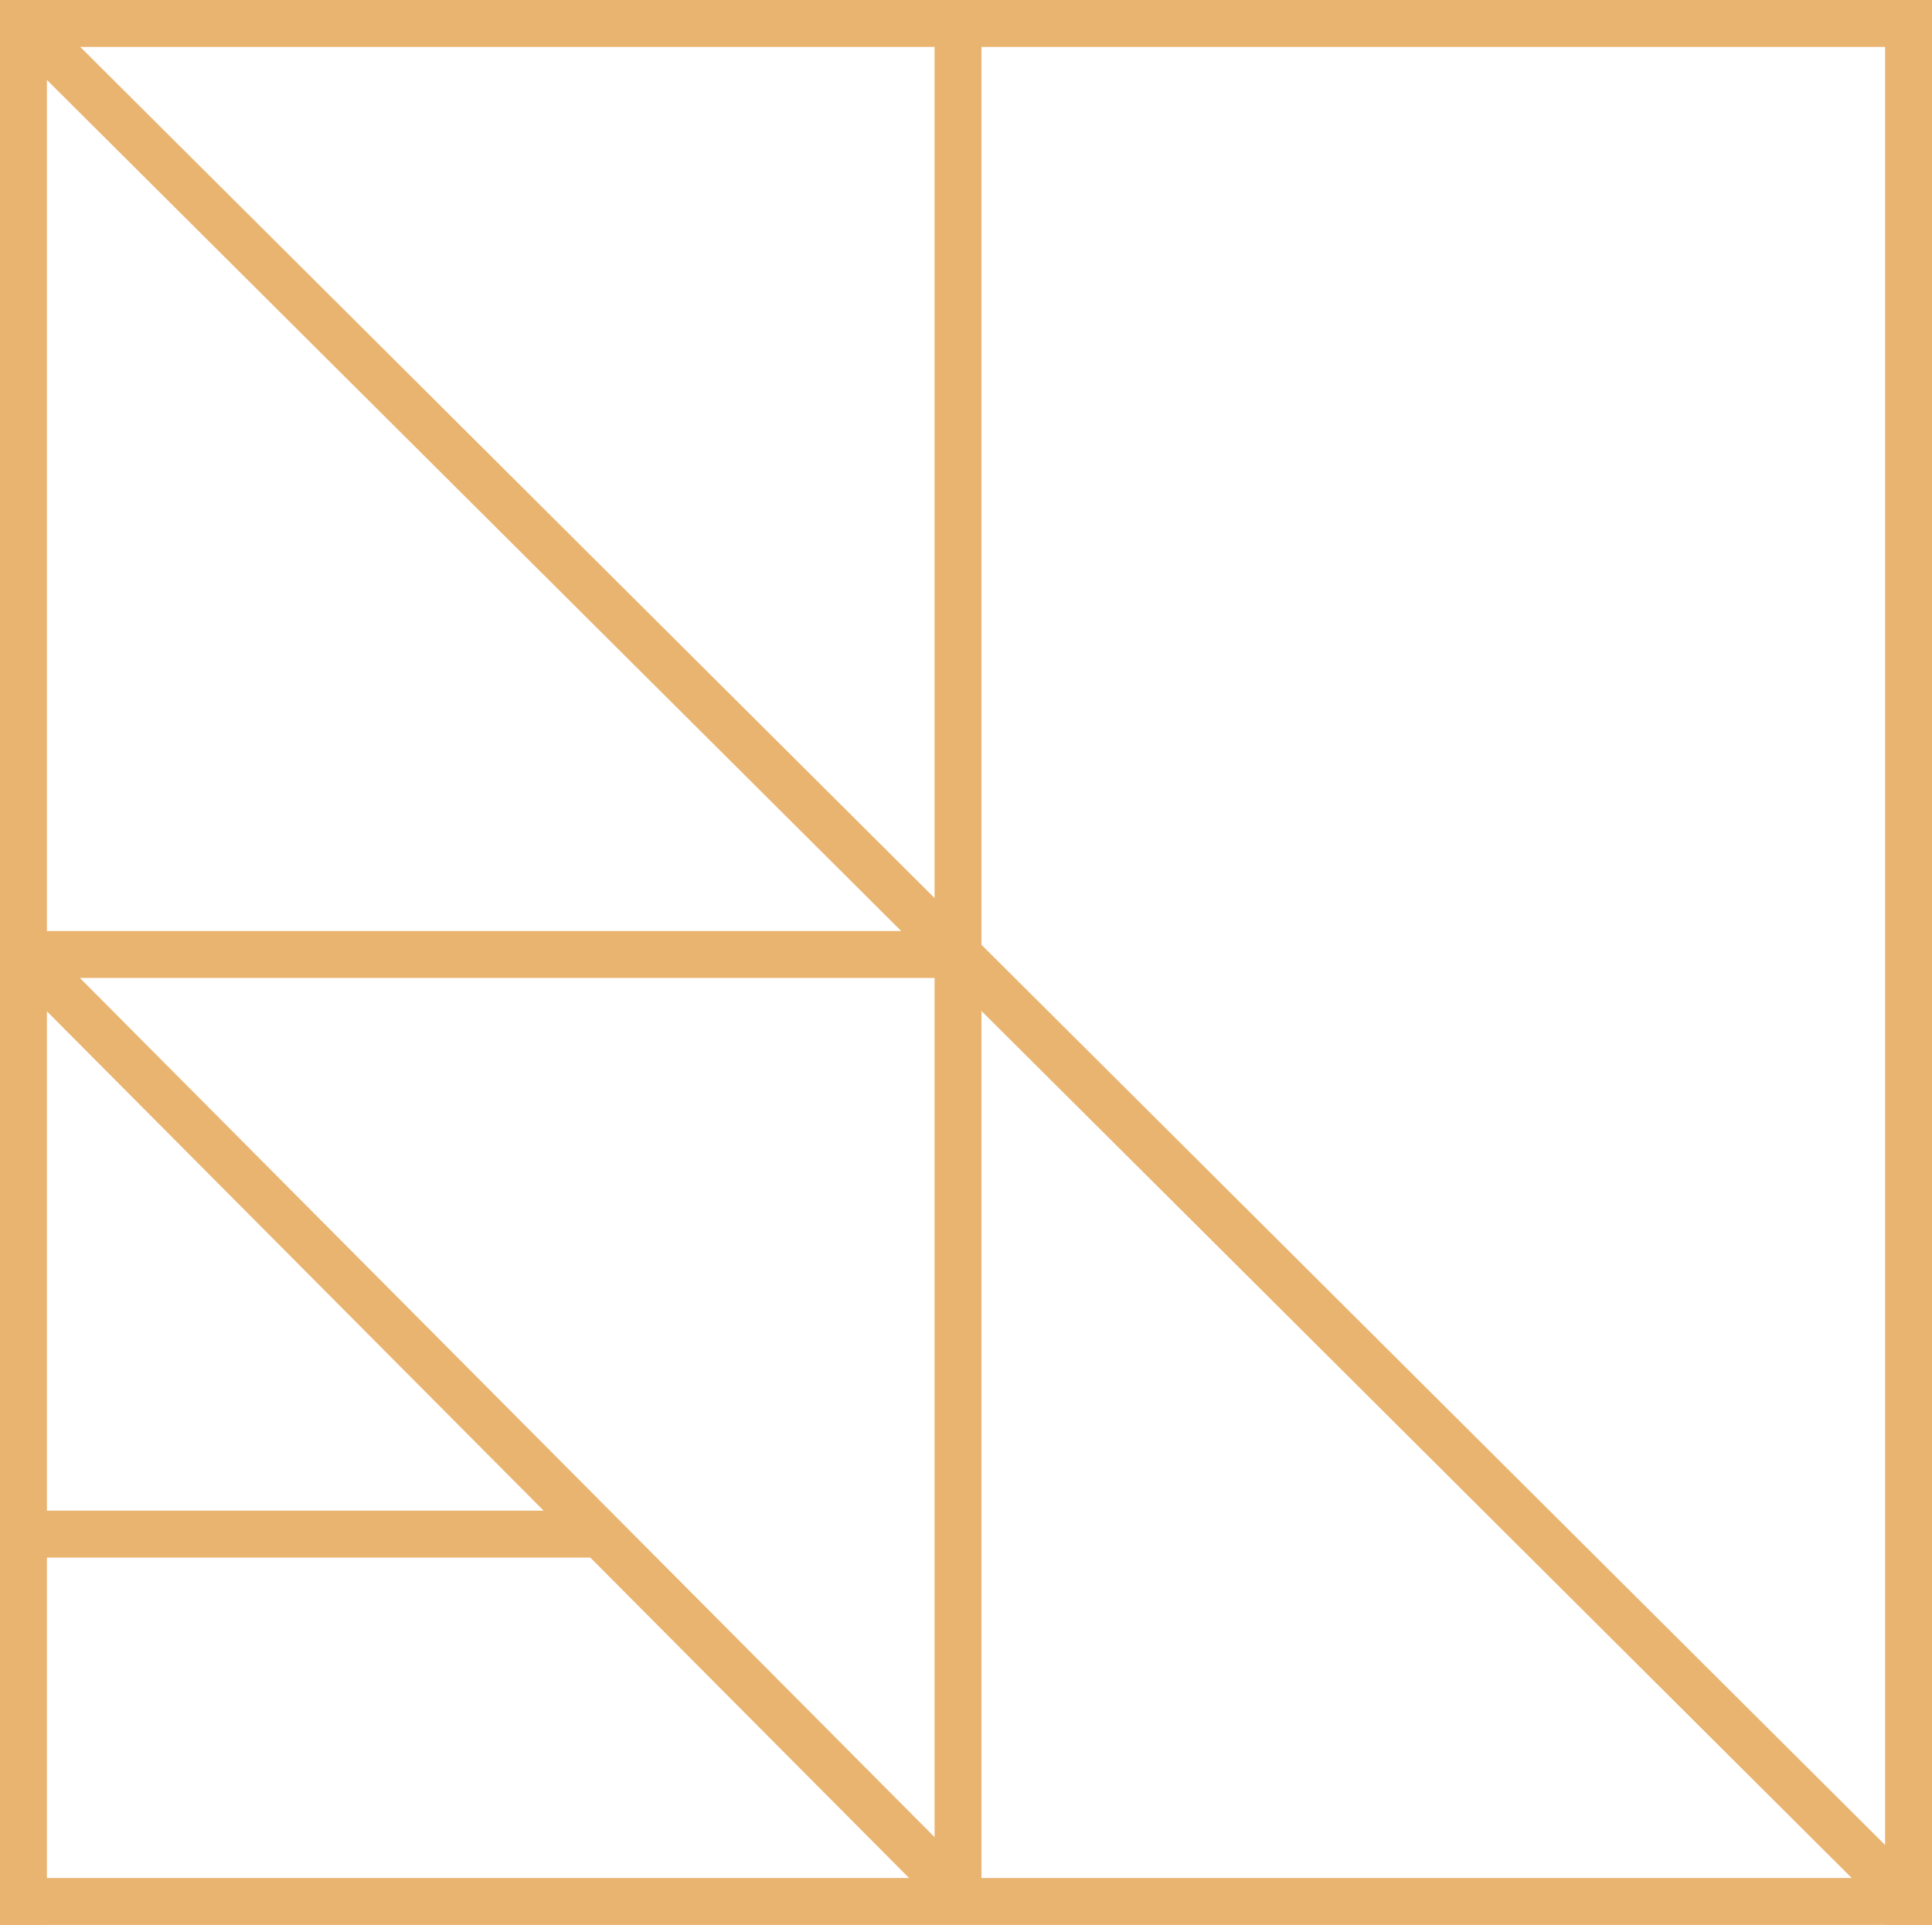 <svg id="Layer_1" data-name="Layer 1" xmlns="http://www.w3.org/2000/svg" viewBox="0 0 82.36 82.06"><defs><style>.cls-1,.cls-2{fill:none;stroke:#e9b470;stroke-miterlimit:10;stroke-width:2px;}.cls-1{stroke-linecap:square;}</style></defs><line class="cls-1" x1="1.43" y1="1" x2="81.36" y2="1"/><line class="cls-2" x1="1.07" y1="65.4" x2="25.38" y2="65.4"/><line class="cls-2" x1="1" y1="40.69" x2="40.84" y2="80.74"/><line class="cls-1" x1="1" y1="1" x2="1" y2="81.06"/><line class="cls-2" x1="40.84" y1="1" x2="40.84" y2="81.06"/><line class="cls-2" x1="1" y1="1" x2="81.36" y2="81.06"/><line class="cls-1" x1="81.36" y1="1" x2="81.36" y2="81.06"/><line class="cls-2" x1="1" y1="40.69" x2="40.84" y2="40.69"/><line class="cls-1" x1="1" y1="81.06" x2="81.36" y2="81.06"/></svg>